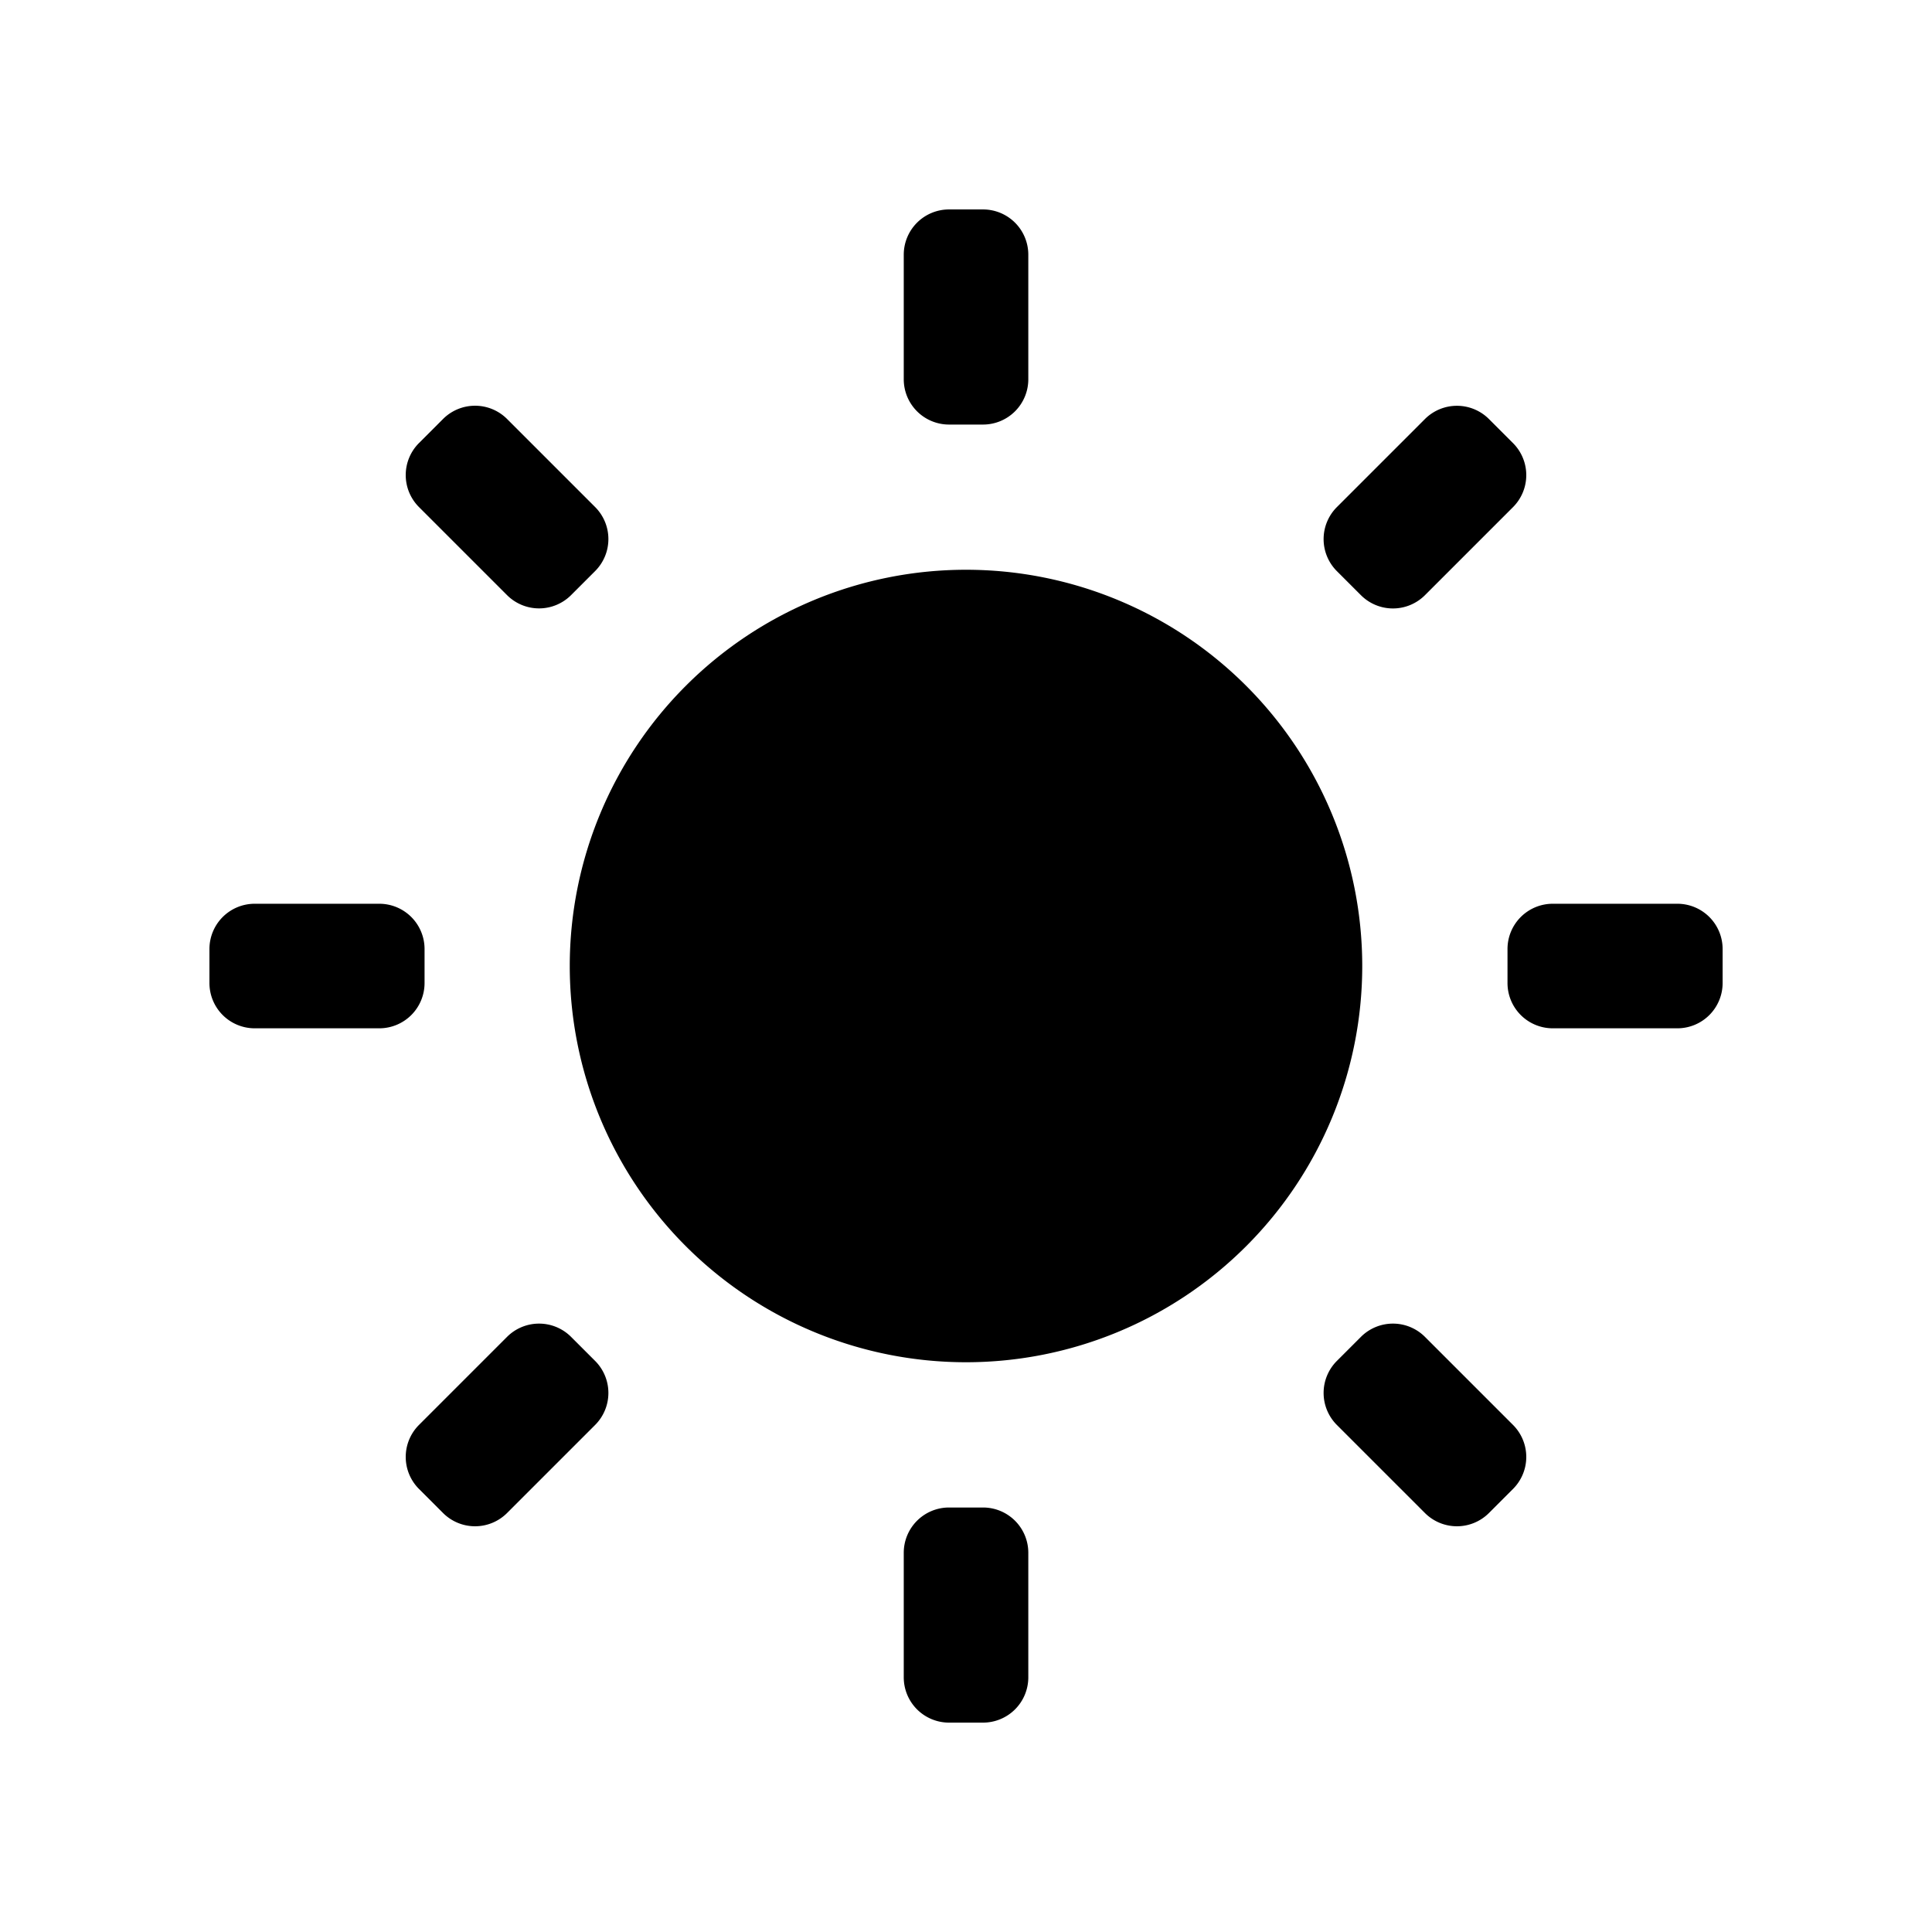 <svg xmlns="http://www.w3.org/2000/svg" width="32" height="32" viewBox="0 0 32 32"><title>icon_afternoon</title><path d="M15.719 3.469h.563a.75.75 0 0 1 .75.75v2.063a.75.75 0 0 1-.75.75h-.563a.75.75 0 0 1-.75-.75V4.219a.75.75 0 0 1 .75-.75zM6.94 7.338l.398-.398a.75.75 0 0 1 1.061 0l1.458 1.458a.75.75 0 0 1 0 1.061l-.398.398a.75.75 0 0 1-1.061 0L6.94 8.399a.75.75 0 0 1 0-1.061zM4.219 14.969h2.063a.75.75 0 0 1 .75.75v.563a.75.75 0 0 1-.75.75H4.219a.75.75 0 0 1-.75-.75v-.563a.75.75 0 0 1 .75-.75zM6.94 23.601l1.458-1.458a.75.75 0 0 1 1.061 0l.398.398a.75.75 0 0 1 0 1.061L8.399 25.06a.75.75 0 0 1-1.061 0l-.398-.398a.75.75 0 0 1 0-1.061zM15.719 24.969h.563a.75.75 0 0 1 .75.75v2.063a.75.75 0 0 1-.75.75h-.563a.75.75 0 0 1-.75-.75v-2.063a.75.75 0 0 1 .75-.75zM22.143 22.541l.398-.398a.75.75 0 0 1 1.061 0l1.458 1.458a.75.75 0 0 1 0 1.061l-.398.398a.75.75 0 0 1-1.061 0l-1.458-1.458a.75.75 0 0 1 0-1.061zM25.719 14.969h2.063a.75.75 0 0 1 .75.75v.563a.75.75 0 0 1-.75.75h-2.063a.75.75 0 0 1-.75-.75v-.563a.75.75 0 0 1 .75-.75zM22.143 8.399l1.458-1.458a.75.75 0 0 1 1.061 0l.398.398a.75.75 0 0 1 0 1.061l-1.458 1.458a.75.75 0 0 1-1.061 0l-.398-.398a.75.75 0 0 1 0-1.061zM22.563 16a6.563 6.563 0 1 1-13.126 0 6.563 6.563 0 0 1 13.126 0z"/></svg>